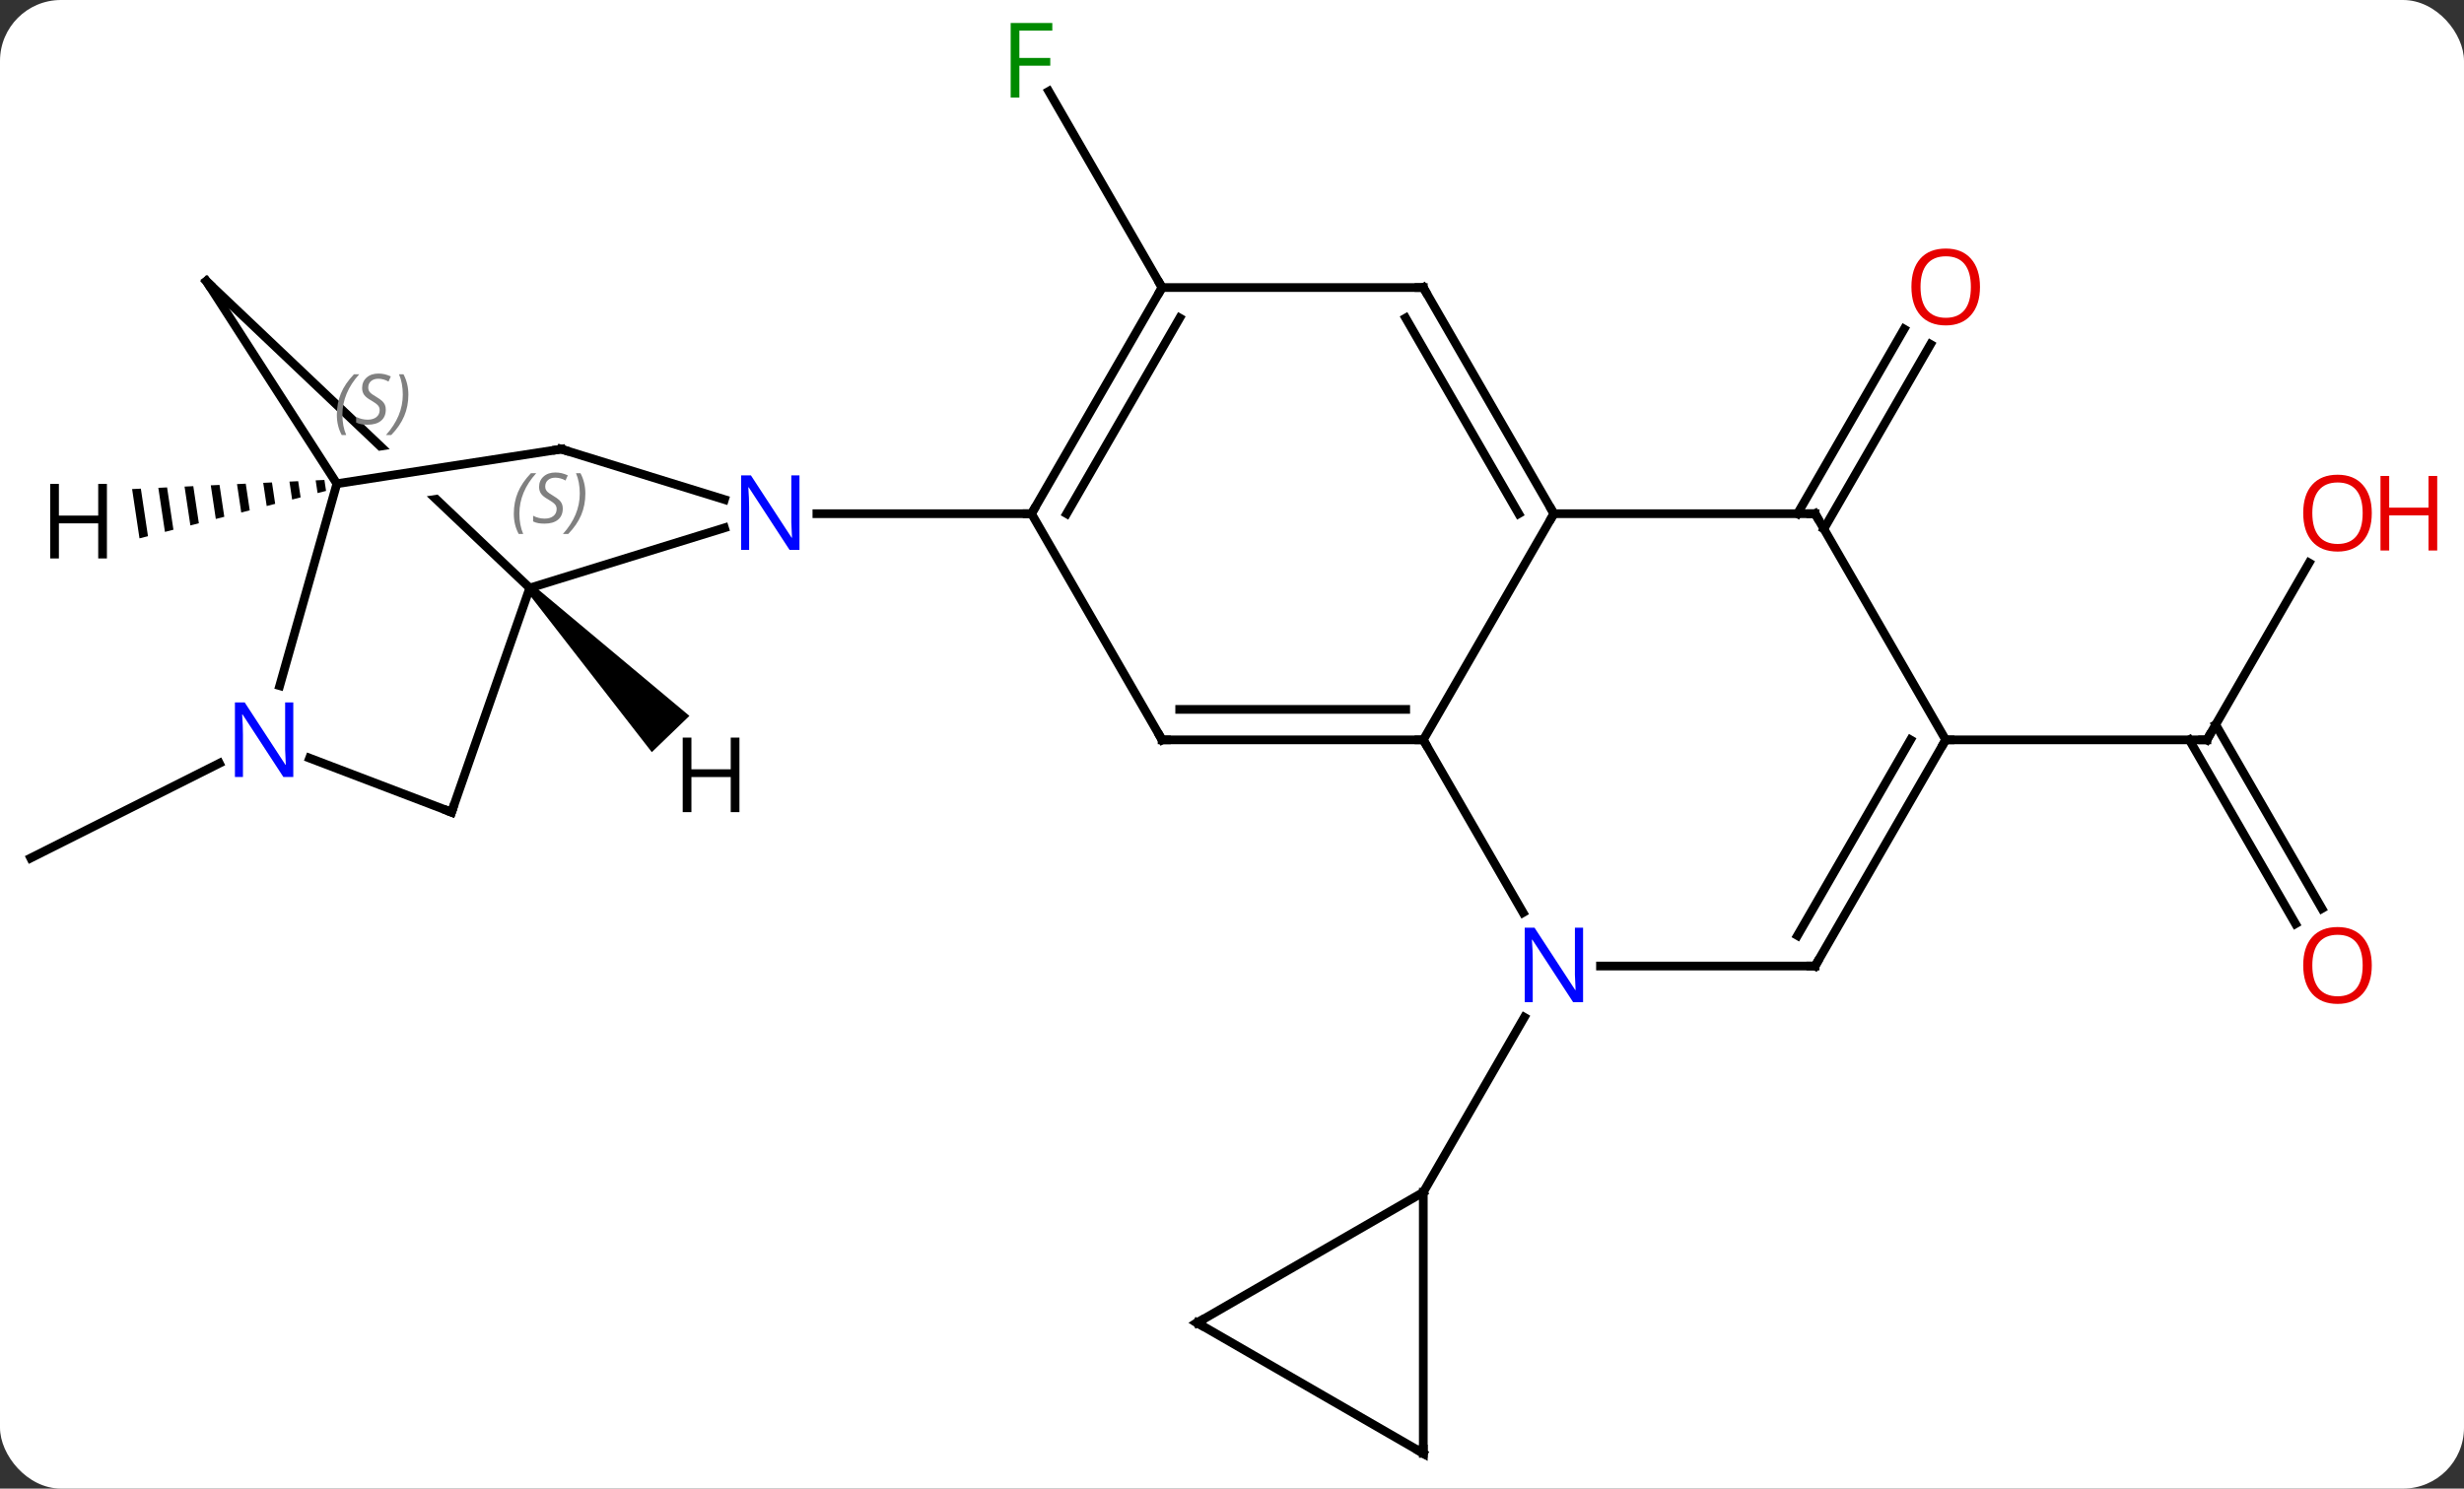 <svg width="283" viewBox="0 0 283 171" style="fill-opacity:1; color-rendering:auto; color-interpolation:auto; text-rendering:auto; stroke:black; stroke-linecap:square; stroke-miterlimit:10; shape-rendering:auto; stroke-opacity:1; fill:black; stroke-dasharray:none; font-weight:normal; stroke-width:1; font-family:'Open Sans'; font-style:normal; stroke-linejoin:miter; font-size:12; stroke-dashoffset:0; image-rendering:auto;" height="171" class="cas-substance-image" xmlns:xlink="http://www.w3.org/1999/xlink" xmlns="http://www.w3.org/2000/svg"><rect x="0" y="0" width="283" height="171" fill="#333333" stroke="none"/><svg class="cas-substance-single-component"><rect y="0" x="0" width="283" stroke="none" ry="7" rx="7" height="171" fill="white" class="cas-substance-group"/><svg y="0" x="0" width="283" viewBox="0 0 283 171" style="fill:black;" height="171" class="cas-substance-single-component-image"><svg><g><clipPath id="clipPath_6d7695b1129c4b719445f068fe0a4ec31" clipPathUnits="userSpaceOnUse"><path d="M-68.295 -38.945 L-67.381 -33.015 L-100.557 -27.901 L-101.471 -33.831 L-68.295 -38.945 ZM-101.245 -71.79 L-128.781 -42.777 L-86.204 -2.367 L-58.668 -31.38 L-101.245 -71.79 Z"/></clipPath><g transform="translate(136,87)" style="text-rendering:geometricPrecision; color-rendering:optimizeQuality; color-interpolation:linearRGB; stroke-linecap:butt; image-rendering:optimizeQuality;"><line y2="-27.99" y1="-49.197" x2="70.45" x1="82.695" style="fill:none;"/><line y2="-26.24" y1="-47.447" x2="73.481" x1="85.726" style="fill:none;"/><line y2="-22.342" y1="-2.01" x2="129.21" x1="117.471" style="fill:none;"/><line y2="19.117" y1="-2.01" x2="127.648" x1="115.45" style="fill:none;"/><line y2="17.367" y1="-3.76" x2="130.68" x1="118.481" style="fill:none;"/><line y2="-2.01" y1="-2.01" x2="87.471" x1="117.471" style="fill:none;"/><line y2="-53.97" y1="-76.514" x2="-2.529" x1="-15.544" style="fill:none;"/><line y2="0.68" y1="11.565" x2="-110.805" x1="-132.471" style="fill:none;"/><line y2="17.832" y1="-2.01" x2="38.927" x1="27.471" style="fill:none;"/><line y2="-27.99" y1="-2.01" x2="42.471" x1="27.471" style="fill:none;"/><line y2="-2.01" y1="-2.01" x2="-2.529" x1="27.471" style="fill:none;"/><line y2="-5.51" y1="-5.51" x2="-0.508" x1="25.45" style="fill:none;"/><line y2="23.97" y1="23.97" x2="72.471" x1="47.823" style="fill:none;"/><line y2="49.953" y1="29.858" x2="27.471" x1="39.072" style="fill:none;"/><line y2="-27.99" y1="-27.99" x2="72.471" x1="42.471" style="fill:none;"/><line y2="-53.97" y1="-27.99" x2="27.471" x1="42.471" style="fill:none;"/><line y2="-50.47" y1="-27.99" x2="25.45" x1="38.43" style="fill:none;"/><line y2="-27.99" y1="-2.01" x2="-17.529" x1="-2.529" style="fill:none;"/><line y2="-2.01" y1="23.97" x2="87.471" x1="72.471" style="fill:none;"/><line y2="-2.01" y1="20.47" x2="83.43" x1="70.45" style="fill:none;"/><line y2="-2.01" y1="-27.99" x2="87.471" x1="72.471" style="fill:none;"/><line y2="-53.97" y1="-53.97" x2="-2.529" x1="27.471" style="fill:none;"/><line y2="-53.97" y1="-27.99" x2="-2.529" x1="-17.529" style="fill:none;"/><line y2="-50.47" y1="-27.99" x2="-0.508" x1="-13.488" style="fill:none;"/><line y2="-27.99" y1="-27.99" x2="-42.177" x1="-17.529" style="fill:none;"/><line y2="64.953" y1="49.953" x2="1.491" x1="27.471" style="fill:none;"/><line y2="79.953" y1="49.953" x2="27.471" x1="27.471" style="fill:none;"/><line y2="79.953" y1="64.953" x2="27.471" x1="1.491" style="fill:none;"/><line y2="-19.455" y1="-26.364" x2="-75.156" x1="-52.791" style="fill:none;"/><line y2="-35.409" y1="-29.616" x2="-71.544" x1="-52.791" style="fill:none;"/><line y2="-54.702" y1="-19.455" x2="-112.293" x1="-75.156" style="fill:none; clip-path:url(#clipPath_6d7695b1129c4b719445f068fe0a4ec31);"/><line y2="6.297" y1="-19.455" x2="-84.141" x1="-75.156" style="fill:none;"/><line y2="-31.437" y1="-35.409" x2="-97.308" x1="-71.544" style="fill:none;"/><line y2="-31.437" y1="-54.702" x2="-97.308" x1="-112.293" style="fill:none;"/><line y2="0.086" y1="6.297" x2="-100.445" x1="-84.141" style="fill:none;"/><line y2="-8.233" y1="-31.437" x2="-103.874" x1="-97.308" style="fill:none;"/><path style="stroke:none;" d="M-75.516 -19.108 L-74.796 -19.802 L-56.817 -4.764 L-61.136 -0.598 Z"/><path style="stroke:none;" d="M-98.74 -31.867 L-99.744 -31.82 L-99.744 -31.82 L-99.525 -30.36 L-98.551 -30.608 L-98.551 -30.608 L-98.74 -31.867 ZM-101.752 -31.724 L-102.756 -31.677 L-102.756 -31.677 L-102.447 -29.616 L-102.447 -29.616 L-101.473 -29.864 L-101.473 -29.864 L-101.752 -31.724 ZM-104.764 -31.581 L-105.768 -31.534 L-105.768 -31.534 L-105.369 -28.873 L-105.369 -28.873 L-104.395 -29.121 L-104.395 -29.121 L-104.764 -31.581 ZM-107.776 -31.439 L-108.779 -31.391 L-108.779 -31.391 L-108.291 -28.13 L-108.291 -28.13 L-107.317 -28.378 L-107.317 -28.378 L-107.776 -31.439 ZM-110.787 -31.296 L-111.791 -31.248 L-111.791 -31.248 L-111.213 -27.387 L-111.213 -27.387 L-110.239 -27.634 L-110.787 -31.296 ZM-113.799 -31.153 L-114.803 -31.105 L-114.803 -31.105 L-114.134 -26.643 L-114.134 -26.643 L-113.16 -26.891 L-113.799 -31.153 ZM-116.811 -31.01 L-117.815 -30.962 L-117.056 -25.9 L-117.056 -25.9 L-116.082 -26.148 L-116.811 -31.01 ZM-119.823 -30.867 L-120.827 -30.82 L-120.827 -30.82 L-119.978 -25.157 L-119.978 -25.157 L-119.004 -25.405 L-119.823 -30.867 Z"/></g><g transform="translate(136,87)" style="fill:rgb(230,0,0); text-rendering:geometricPrecision; color-rendering:optimizeQuality; image-rendering:optimizeQuality; font-family:'Open Sans'; stroke:rgb(230,0,0); color-interpolation:linearRGB;"><path style="stroke:none;" d="M91.409 -54.04 Q91.409 -51.978 90.369 -50.798 Q89.33 -49.618 87.487 -49.618 Q85.596 -49.618 84.565 -50.782 Q83.534 -51.947 83.534 -54.056 Q83.534 -56.15 84.565 -57.298 Q85.596 -58.447 87.487 -58.447 Q89.346 -58.447 90.377 -57.275 Q91.409 -56.103 91.409 -54.04 ZM84.58 -54.04 Q84.58 -52.306 85.323 -51.4 Q86.065 -50.493 87.487 -50.493 Q88.909 -50.493 89.635 -51.392 Q90.362 -52.29 90.362 -54.04 Q90.362 -55.775 89.635 -56.665 Q88.909 -57.556 87.487 -57.556 Q86.065 -57.556 85.323 -56.657 Q84.58 -55.759 84.58 -54.04 Z"/></g><g transform="translate(136,87)" style="stroke-linecap:butt; text-rendering:geometricPrecision; color-rendering:optimizeQuality; image-rendering:optimizeQuality; font-family:'Open Sans'; color-interpolation:linearRGB; stroke-miterlimit:5;"><path style="fill:none;" d="M117.721 -2.443 L117.471 -2.01 L116.971 -2.01"/><path style="fill:rgb(230,0,0); stroke:none;" d="M136.409 -28.06 Q136.409 -25.998 135.369 -24.818 Q134.33 -23.638 132.487 -23.638 Q130.596 -23.638 129.565 -24.802 Q128.534 -25.967 128.534 -28.076 Q128.534 -30.17 129.565 -31.318 Q130.596 -32.467 132.487 -32.467 Q134.346 -32.467 135.377 -31.295 Q136.409 -30.123 136.409 -28.06 ZM129.58 -28.06 Q129.58 -26.326 130.323 -25.42 Q131.065 -24.513 132.487 -24.513 Q133.909 -24.513 134.635 -25.412 Q135.362 -26.31 135.362 -28.06 Q135.362 -29.795 134.635 -30.685 Q133.909 -31.576 132.487 -31.576 Q131.065 -31.576 130.323 -30.677 Q129.58 -29.779 129.58 -28.06 Z"/><path style="fill:rgb(230,0,0); stroke:none;" d="M143.924 -23.763 L142.924 -23.763 L142.924 -27.795 L138.409 -27.795 L138.409 -23.763 L137.409 -23.763 L137.409 -32.326 L138.409 -32.326 L138.409 -28.685 L142.924 -28.685 L142.924 -32.326 L143.924 -32.326 L143.924 -23.763 Z"/><path style="fill:rgb(230,0,0); stroke:none;" d="M136.409 23.9 Q136.409 25.962 135.369 27.142 Q134.33 28.322 132.487 28.322 Q130.596 28.322 129.565 27.157 Q128.534 25.993 128.534 23.884 Q128.534 21.79 129.565 20.642 Q130.596 19.493 132.487 19.493 Q134.346 19.493 135.377 20.665 Q136.409 21.837 136.409 23.9 ZM129.58 23.9 Q129.58 25.634 130.323 26.54 Q131.065 27.447 132.487 27.447 Q133.909 27.447 134.635 26.548 Q135.362 25.65 135.362 23.9 Q135.362 22.165 134.635 21.275 Q133.909 20.384 132.487 20.384 Q131.065 20.384 130.323 21.282 Q129.58 22.181 129.58 23.9 Z"/><path style="fill:rgb(0,138,0); stroke:none;" d="M-18.92 -75.797 L-19.92 -75.797 L-19.92 -84.359 L-15.138 -84.359 L-15.138 -83.484 L-18.92 -83.484 L-18.92 -80.344 L-15.373 -80.344 L-15.373 -79.453 L-18.92 -79.453 L-18.92 -75.797 Z"/><path style="fill:none;" d="M26.971 -2.01 L27.471 -2.01 L27.721 -1.577"/><path style="fill:rgb(0,5,255); stroke:none;" d="M45.823 28.126 L44.682 28.126 L39.994 20.939 L39.948 20.939 Q40.041 22.204 40.041 23.251 L40.041 28.126 L39.119 28.126 L39.119 19.564 L40.244 19.564 L44.916 26.72 L44.963 26.72 Q44.963 26.564 44.916 25.704 Q44.869 24.845 44.885 24.47 L44.885 19.564 L45.823 19.564 L45.823 28.126 Z"/><path style="fill:none;" d="M42.221 -28.423 L42.471 -27.99 L42.221 -27.557"/><path style="fill:none;" d="M-2.029 -2.01 L-2.529 -2.01 L-2.779 -2.443"/><path style="fill:none;" d="M71.971 23.97 L72.471 23.97 L72.721 23.537"/><path style="fill:none;" d="M71.971 -27.99 L72.471 -27.99 L72.721 -27.557"/><path style="fill:none;" d="M27.721 -53.537 L27.471 -53.97 L26.971 -53.97"/><path style="fill:none;" d="M-17.279 -28.423 L-17.529 -27.99 L-18.029 -27.99"/><path style="fill:none;" d="M87.221 -1.577 L87.471 -2.01 L87.971 -2.01"/><path style="fill:none;" d="M-2.779 -53.537 L-2.529 -53.97 L-2.779 -54.403"/><path style="fill:none;" d="M1.924 64.703 L1.491 64.953 L1.924 65.203"/><path style="fill:none;" d="M27.471 79.453 L27.471 79.953 L27.038 79.703"/><path style="fill:rgb(0,5,255); stroke:none;" d="M-44.177 -23.834 L-45.318 -23.834 L-50.006 -31.021 L-50.052 -31.021 Q-49.959 -29.756 -49.959 -28.709 L-49.959 -23.834 L-50.881 -23.834 L-50.881 -32.396 L-49.756 -32.396 L-45.084 -25.24 L-45.037 -25.24 Q-45.037 -25.396 -45.084 -26.256 Q-45.131 -27.115 -45.115 -27.49 L-45.115 -32.396 L-44.177 -32.396 L-44.177 -23.834 Z"/></g><g transform="translate(136,87)" style="stroke-linecap:butt; font-size:8.4px; fill:gray; text-rendering:geometricPrecision; image-rendering:optimizeQuality; color-rendering:optimizeQuality; font-family:'Open Sans'; font-style:italic; stroke:gray; color-interpolation:linearRGB; stroke-miterlimit:5;"><path style="stroke:none;" d="M-76.986 -27.989 Q-76.986 -29.317 -76.518 -30.442 Q-76.049 -31.567 -75.018 -32.645 L-74.408 -32.645 Q-75.377 -31.583 -75.861 -30.411 Q-76.346 -29.239 -76.346 -28.005 Q-76.346 -26.676 -75.908 -25.661 L-76.424 -25.661 Q-76.986 -26.692 -76.986 -27.989 ZM-71.364 -28.583 Q-71.364 -27.755 -71.911 -27.301 Q-72.458 -26.848 -73.458 -26.848 Q-73.864 -26.848 -74.176 -26.903 Q-74.489 -26.958 -74.77 -27.098 L-74.77 -27.755 Q-74.145 -27.426 -73.442 -27.426 Q-72.817 -27.426 -72.442 -27.723 Q-72.067 -28.02 -72.067 -28.536 Q-72.067 -28.848 -72.27 -29.075 Q-72.473 -29.301 -73.036 -29.63 Q-73.629 -29.958 -73.856 -30.286 Q-74.083 -30.614 -74.083 -31.067 Q-74.083 -31.801 -73.567 -32.262 Q-73.051 -32.723 -72.208 -32.723 Q-71.833 -32.723 -71.497 -32.645 Q-71.161 -32.567 -70.786 -32.395 L-71.051 -31.801 Q-71.301 -31.958 -71.622 -32.044 Q-71.942 -32.13 -72.208 -32.13 Q-72.739 -32.13 -73.059 -31.856 Q-73.379 -31.583 -73.379 -31.114 Q-73.379 -30.911 -73.309 -30.762 Q-73.239 -30.614 -73.098 -30.481 Q-72.958 -30.348 -72.536 -30.098 Q-71.973 -29.755 -71.77 -29.559 Q-71.567 -29.364 -71.465 -29.13 Q-71.364 -28.895 -71.364 -28.583 ZM-68.769 -30.301 Q-68.769 -28.973 -69.246 -27.84 Q-69.722 -26.708 -70.738 -25.661 L-71.347 -25.661 Q-69.41 -27.817 -69.41 -30.301 Q-69.41 -31.63 -69.847 -32.645 L-69.332 -32.645 Q-68.769 -31.583 -68.769 -30.301 Z"/><path style="fill:none; stroke:black;" d="M-71.066 -35.261 L-71.544 -35.409 L-72.038 -35.333"/><path style="fill:none; stroke:black;" d="M-111.93 -54.358 L-112.293 -54.702 L-112.022 -54.282"/><path style="fill:none; stroke:black;" d="M-83.976 5.825 L-84.141 6.297 L-84.608 6.119"/><path style="stroke:none;" d="M-97.313 -39.353 Q-97.313 -40.681 -96.844 -41.806 Q-96.376 -42.931 -95.344 -44.01 L-94.735 -44.01 Q-95.704 -42.947 -96.188 -41.775 Q-96.673 -40.603 -96.673 -39.369 Q-96.673 -38.041 -96.235 -37.025 L-96.751 -37.025 Q-97.313 -38.056 -97.313 -39.353 ZM-91.691 -39.947 Q-91.691 -39.119 -92.238 -38.666 Q-92.784 -38.213 -93.784 -38.213 Q-94.191 -38.213 -94.503 -38.267 Q-94.816 -38.322 -95.097 -38.463 L-95.097 -39.119 Q-94.472 -38.791 -93.769 -38.791 Q-93.144 -38.791 -92.769 -39.088 Q-92.394 -39.385 -92.394 -39.9 Q-92.394 -40.213 -92.597 -40.439 Q-92.8 -40.666 -93.363 -40.994 Q-93.956 -41.322 -94.183 -41.65 Q-94.409 -41.978 -94.409 -42.431 Q-94.409 -43.166 -93.894 -43.627 Q-93.378 -44.088 -92.534 -44.088 Q-92.159 -44.088 -91.823 -44.01 Q-91.488 -43.931 -91.113 -43.76 L-91.378 -43.166 Q-91.628 -43.322 -91.948 -43.408 Q-92.269 -43.494 -92.534 -43.494 Q-93.066 -43.494 -93.386 -43.221 Q-93.706 -42.947 -93.706 -42.478 Q-93.706 -42.275 -93.636 -42.127 Q-93.566 -41.978 -93.425 -41.846 Q-93.284 -41.713 -92.863 -41.463 Q-92.3 -41.119 -92.097 -40.924 Q-91.894 -40.728 -91.792 -40.494 Q-91.691 -40.26 -91.691 -39.947 ZM-89.096 -41.666 Q-89.096 -40.338 -89.573 -39.205 Q-90.049 -38.072 -91.065 -37.025 L-91.674 -37.025 Q-89.737 -39.181 -89.737 -41.666 Q-89.737 -42.994 -90.174 -44.01 L-89.659 -44.01 Q-89.096 -42.947 -89.096 -41.666 Z"/></g><g transform="translate(136,87)" style="stroke-linecap:butt; fill:rgb(0,5,255); text-rendering:geometricPrecision; color-rendering:optimizeQuality; image-rendering:optimizeQuality; font-family:'Open Sans'; stroke:rgb(0,5,255); color-interpolation:linearRGB; stroke-miterlimit:5;"><path style="stroke:none;" d="M-102.314 2.254 L-103.455 2.254 L-108.143 -4.933 L-108.189 -4.933 Q-108.096 -3.668 -108.096 -2.621 L-108.096 2.254 L-109.018 2.254 L-109.018 -6.308 L-107.893 -6.308 L-103.221 0.848 L-103.174 0.848 Q-103.174 0.692 -103.221 -0.168 Q-103.268 -1.027 -103.252 -1.402 L-103.252 -6.308 L-102.314 -6.308 L-102.314 2.254 Z"/><path style="fill:black; stroke:none;" d="M-51.072 6.292 L-52.072 6.292 L-52.072 2.261 L-56.588 2.261 L-56.588 6.292 L-57.588 6.292 L-57.588 -2.27 L-56.588 -2.27 L-56.588 1.37 L-52.072 1.37 L-52.072 -2.27 L-51.072 -2.27 L-51.072 6.292 Z"/><path style="fill:black; stroke:none;" d="M-123.72 -22.85 L-124.72 -22.85 L-124.72 -26.881 L-129.236 -26.881 L-129.236 -22.85 L-130.236 -22.85 L-130.236 -31.412 L-129.236 -31.412 L-129.236 -27.772 L-124.72 -27.772 L-124.72 -31.412 L-123.72 -31.412 L-123.72 -22.85 Z"/></g></g></svg></svg></svg></svg>